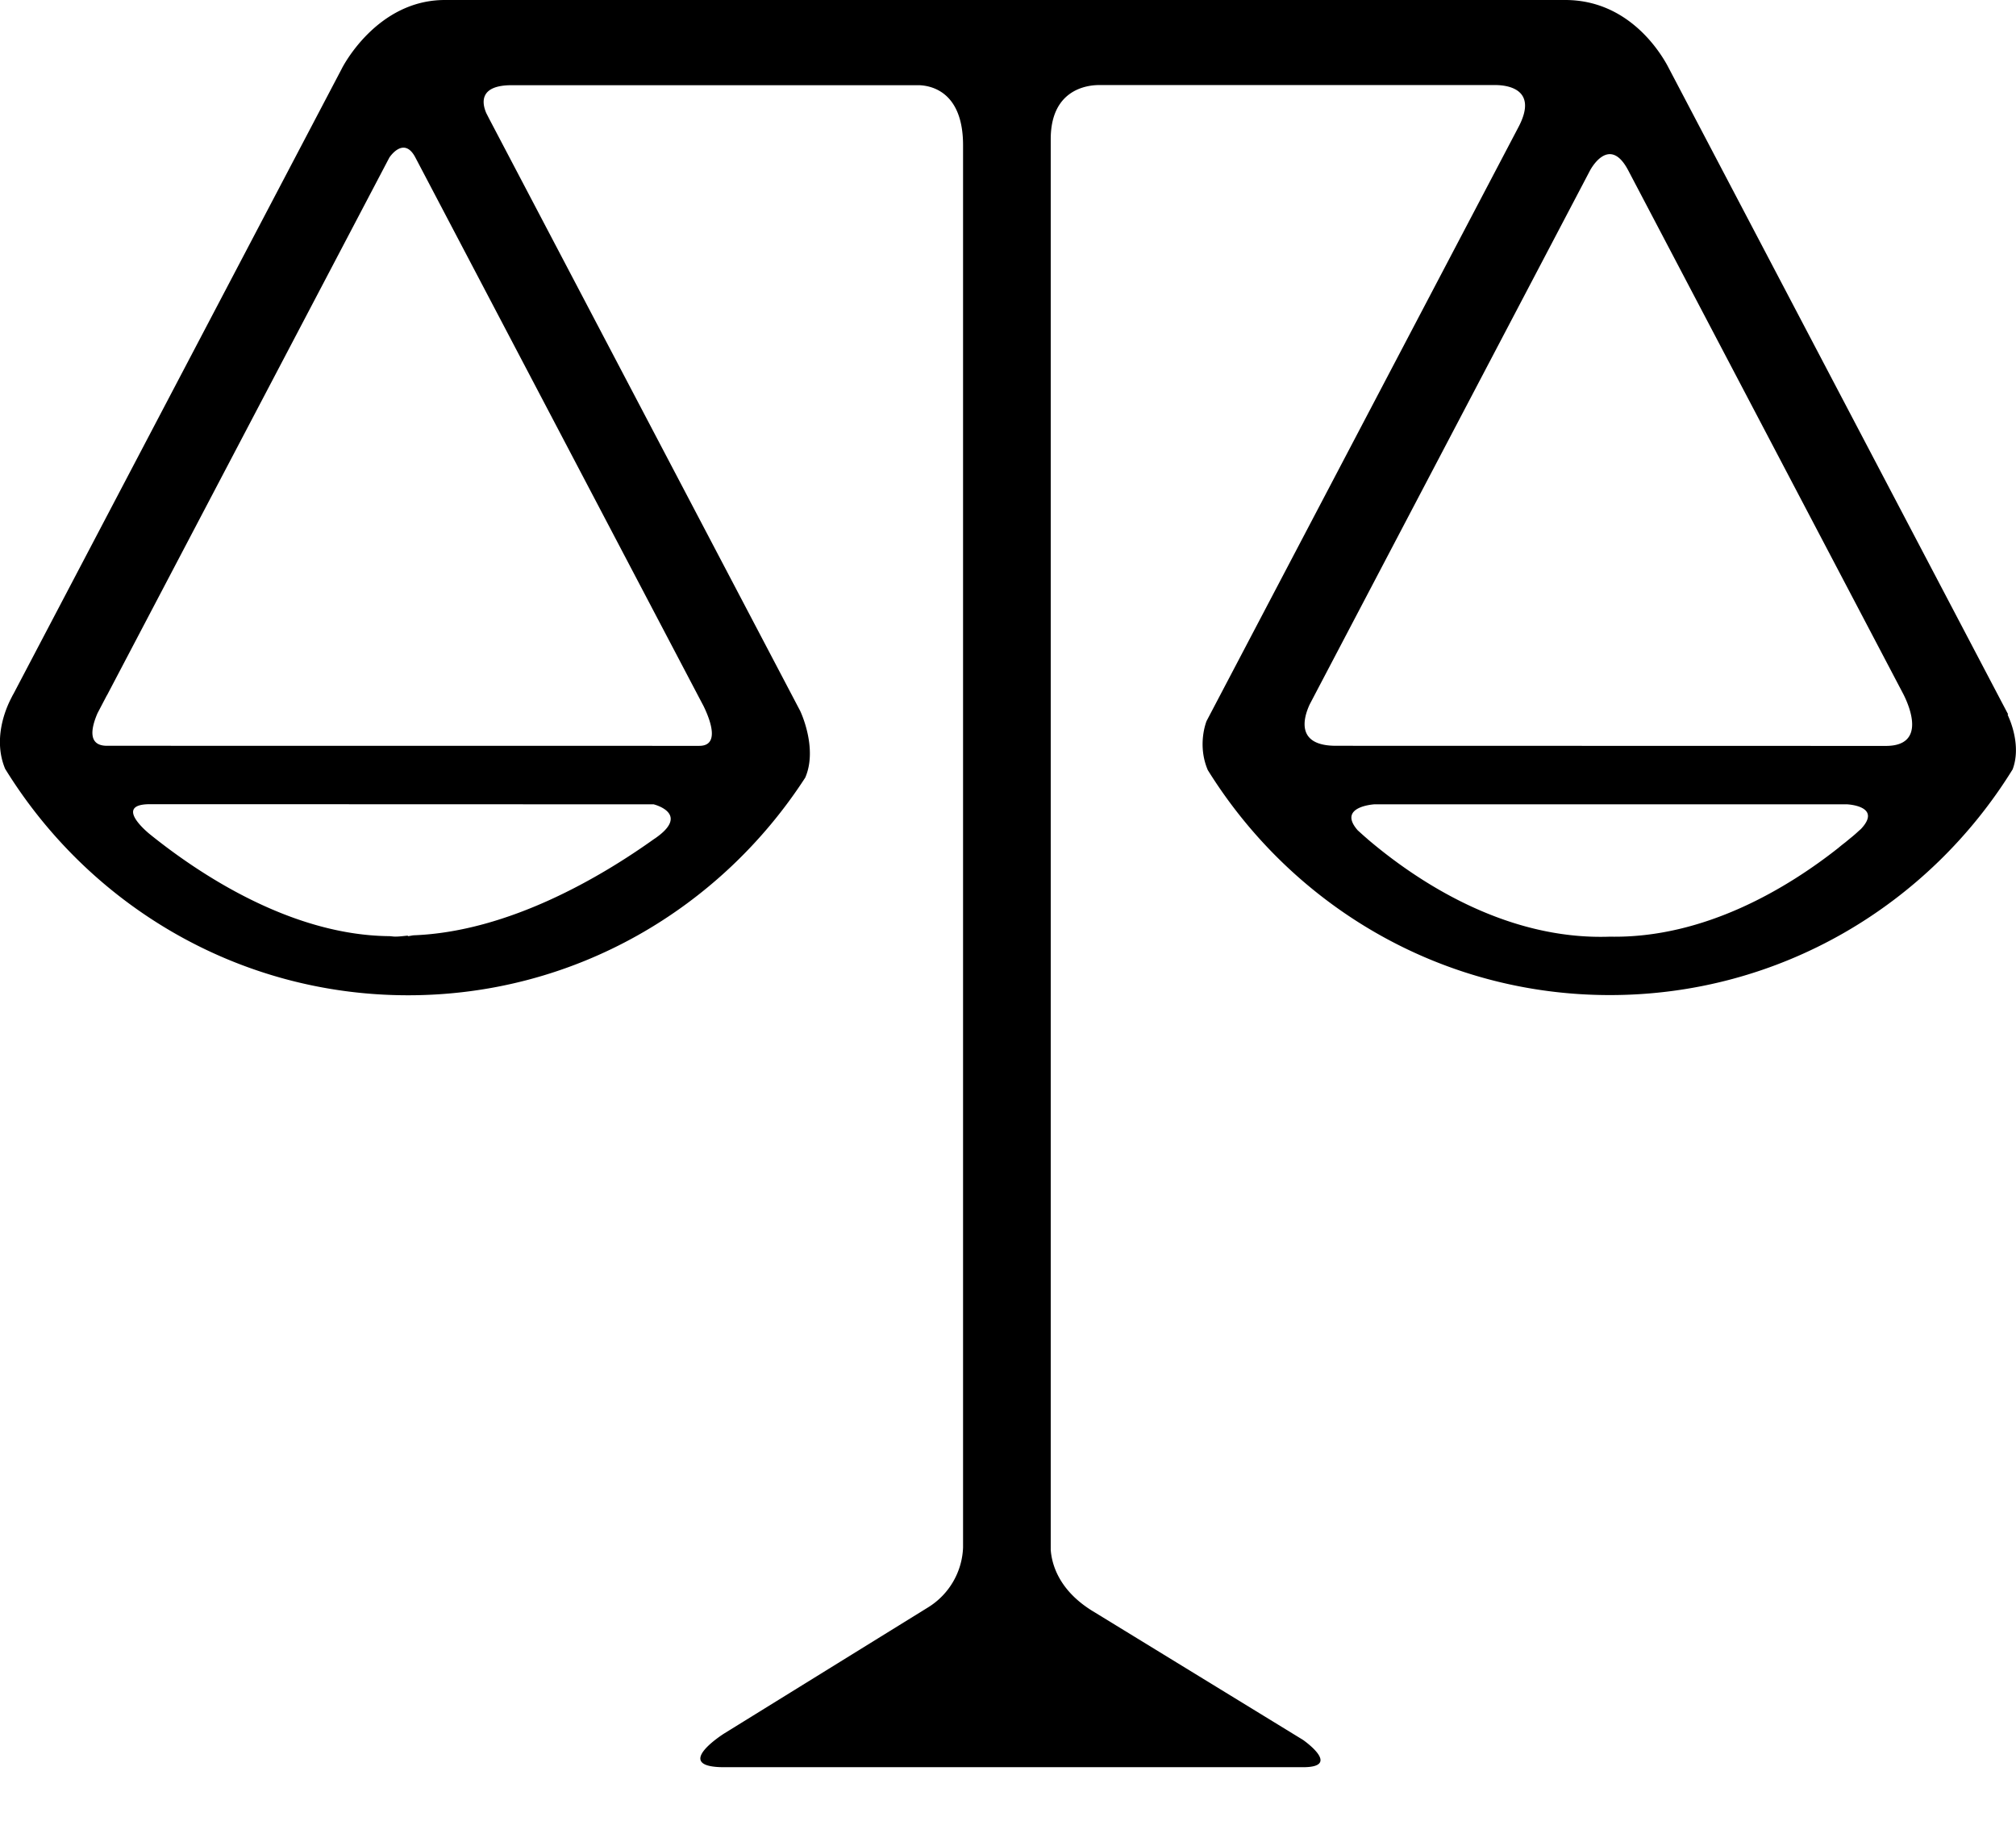 <svg width="31" height="28" viewBox="0 0 31 28" xmlns="http://www.w3.org/2000/svg"><path d="M21.028 12.9c-.056-.047-.102-.09-.15-.133-.322-.367.256-.4.256-.4h7.268s.55.024.212.381a1.648 1.648 0 0 0-.056.05 1.96 1.96 0 0 1-.113.096l-.07.058c-.042.032-.077.06-.106.085-.765.604-2.05 1.393-3.514 1.365-1.624.057-2.998-.88-3.727-1.501zm-.485-1.433c-.615 0-.504-.42-.404-.636l.064-.122.003-.006 4.245-8.084c.005-.008.294-.557.587.002l4.233 8.058c.087.174.356.79-.273.79l-8.454-.002h-.001zm-9.79-.737v.002l.066.125c.102.21.255.611-.066.611l-9.108-.001c-.302 0-.242-.277-.146-.5l.144-.275.002-.001 4.342-8.268s.222-.343.401 0l4.364 8.307zm-.689 2.166c-.808.578-2.235 1.429-3.704 1.485-.028.003-.055.01-.083.013-.004-.001-.006-.004-.008-.008-.065.006-.127.015-.192.015-.033 0-.064-.007-.097-.007-1.52-.016-2.937-.972-3.673-1.565 0 0-.586-.464 0-.464h.748l6.43.002h.566s.582.143.013.53zm20.82-1.878l-.013-.03.008-.005-.097-.184-5.143-9.793C25.499.751 25.009 0 24.069 0H6.84C5.792 0 5.266 1.033 5.255 1.057L.204 10.675.2 10.68l-.035.069c-.085.168-.273.623-.086 1.072 1.283 2.083 3.571 3.482 6.197 3.482 2.568 0 4.808-1.341 6.106-3.346.198-.456-.078-1.027-.078-1.027l-4.78-9.1-.046-.09c-.064-.147-.121-.43.391-.43h6.266c.178.007.674.094.674.924v21.56a1.132 1.132 0 0 1-.537.92l-3.137 1.94s-.823.518 0 .518h8.901c.606 0 0-.42 0-.42l-3.232-1.979-.002-.001c-.531-.326-.63-.735-.645-.942V2.14c0-.75.537-.828.726-.832h6.127c.16.003.65.056.34.645l-4.796 9.132s-.15.36.018.755c1.286 2.07 3.564 3.46 6.182 3.46 2.623 0 4.91-1.392 6.194-3.47.127-.336-.017-.708-.065-.813z"/></svg>